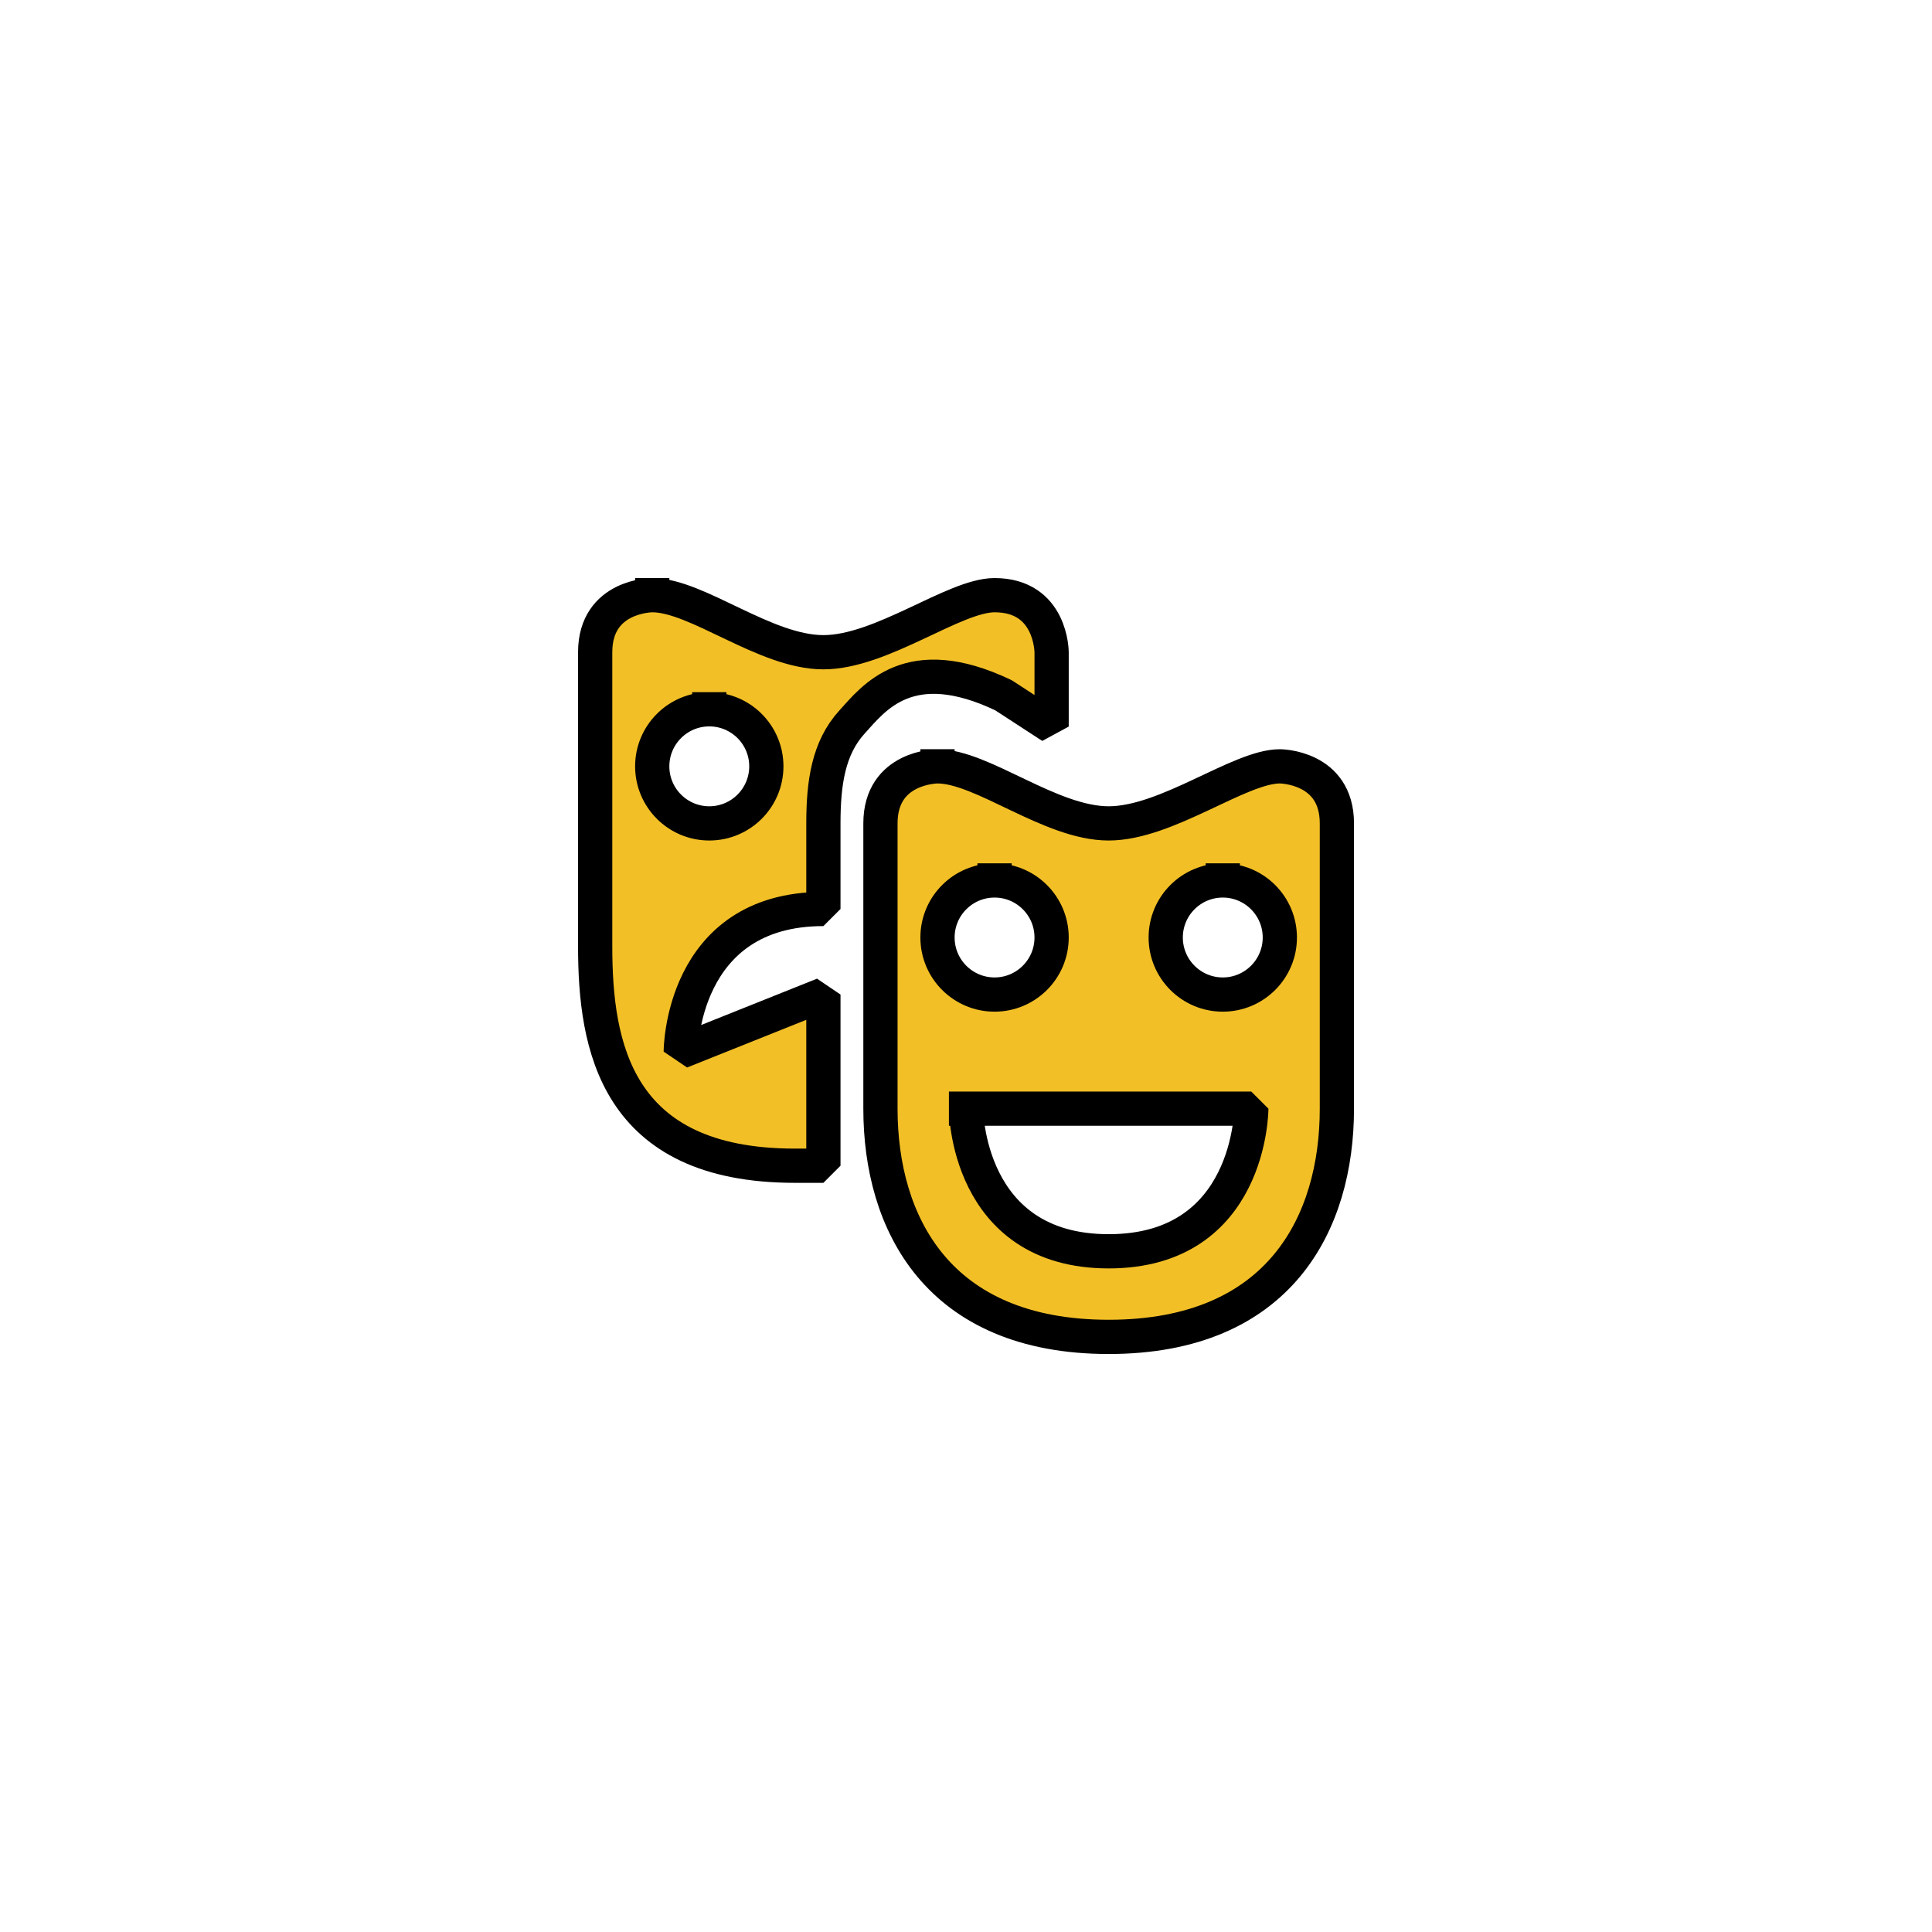 <?xml version="1.0" encoding="UTF-8" standalone="no"?>
<svg width="11.289mm" height="11.289mm"
 viewBox="0 0 32 32"
 xmlns="http://www.w3.org/2000/svg" xmlns:xlink="http://www.w3.org/1999/xlink"  version="1.2" baseProfile="tiny">
<title>Qt SVG Document</title>
<desc>Generated with Qt</desc>
<defs>
</defs>
<g fill="none" stroke="black" stroke-width="1" fill-rule="evenodd" stroke-linecap="square" stroke-linejoin="bevel" >

<g fill="none" stroke="#000000" stroke-opacity="1" stroke-width="1" stroke-linecap="square" stroke-linejoin="bevel" transform="matrix(1,0,0,1,16,16)"
font-family="MS Shell Dlg 2" font-size="8.25" font-weight="400" font-style="normal" 
>
</g>

<g fill="none" stroke="#000000" stroke-opacity="1" stroke-width="1" stroke-linecap="square" stroke-linejoin="bevel" transform="matrix(1.333,0,0,1.333,16,16)"
font-family="MS Shell Dlg 2" font-size="8.25" font-weight="400" font-style="normal" 
>
</g>

<g fill="#f2bf26" fill-opacity="1" stroke="none" transform="matrix(0.945,0,0,0.945,8.913,8.913)"
font-family="MS Shell Dlg 2" font-size="8.25" font-weight="400" font-style="normal" 
>
<path vector-effect="none" fill-rule="nonzero" d="M2,1 C2,1 1,1 1,2 L1,7.158 C1,8.889 1.354,11 4.5,11 L5,11 L5,8 L2.5,9 C2.5,9 2.5,6.5 5,6.5 L5,5 C5,4.292 5.087,3.679 5.5,3.225 C5.881,2.805 6.505,1.967 8.156,2.754 L9,3.303 L9,2 C9,2 9,1 8,1 C7.292,1 6.022,2 5,2 C3.978,2 2.787,1 2,1 M3,3 C3.552,3 4,3.448 4,4 C4,4.552 3.552,5 3,5 C2.448,5 2,4.552 2,4 C2,3.448 2.448,3 3,3 M7,4 C7,4 6,4 6,5 L6,10 C6,12 7,14 10,14 C13,14 14,12 14,10 L14,5 C14,4 13,4 13,4 C12.292,4 11.022,5 10,5 C8.978,5 7.787,4 7,4 M8,6 C8.552,6 9,6.448 9,7 C9,7.552 8.552,8 8,8 C7.448,8 7,7.552 7,7 C7,6.448 7.448,6 8,6 M12,6 C12.552,6 13,6.448 13,7 C13,7.552 12.552,8 12,8 C11.448,8 11,7.552 11,7 C11,6.448 11.448,6 12,6 M7.5,10 L10,10 L12.5,10 C12.5,10 12.5,12.5 10,12.5 C7.5,12.5 7.5,10 7.5,10 "/>
</g>

<g fill="none" stroke="#000000" stroke-opacity="1" stroke-width="0.6" stroke-linecap="butt" stroke-linejoin="miter" stroke-miterlimit="4" transform="matrix(0.945,0,0,0.945,8.913,8.913)"
font-family="MS Shell Dlg 2" font-size="8.25" font-weight="400" font-style="normal" 
>
<path vector-effect="none" fill-rule="nonzero" d="M2,1 C2,1 1,1 1,2 L1,7.158 C1,8.889 1.354,11 4.5,11 L5,11 L5,8 L2.5,9 C2.5,9 2.5,6.5 5,6.5 L5,5 C5,4.292 5.087,3.679 5.5,3.225 C5.881,2.805 6.505,1.967 8.156,2.754 L9,3.303 L9,2 C9,2 9,1 8,1 C7.292,1 6.022,2 5,2 C3.978,2 2.787,1 2,1 M3,3 C3.552,3 4,3.448 4,4 C4,4.552 3.552,5 3,5 C2.448,5 2,4.552 2,4 C2,3.448 2.448,3 3,3 M7,4 C7,4 6,4 6,5 L6,10 C6,12 7,14 10,14 C13,14 14,12 14,10 L14,5 C14,4 13,4 13,4 C12.292,4 11.022,5 10,5 C8.978,5 7.787,4 7,4 M8,6 C8.552,6 9,6.448 9,7 C9,7.552 8.552,8 8,8 C7.448,8 7,7.552 7,7 C7,6.448 7.448,6 8,6 M12,6 C12.552,6 13,6.448 13,7 C13,7.552 12.552,8 12,8 C11.448,8 11,7.552 11,7 C11,6.448 11.448,6 12,6 M7.5,10 L10,10 L12.5,10 C12.5,10 12.5,12.5 10,12.5 C7.5,12.5 7.5,10 7.5,10 "/>
</g>

<g fill="none" stroke="#000000" stroke-opacity="1" stroke-width="1" stroke-linecap="square" stroke-linejoin="bevel" transform="matrix(1.333,0,0,1.333,16,16)"
font-family="MS Shell Dlg 2" font-size="8.25" font-weight="400" font-style="normal" 
>
</g>

<g fill="none" stroke="#000000" stroke-opacity="1" stroke-width="1" stroke-linecap="square" stroke-linejoin="bevel" transform="matrix(1,0,0,1,16,16)"
font-family="MS Shell Dlg 2" font-size="8.25" font-weight="400" font-style="normal" 
>
</g>

<g fill="none" stroke="#000000" stroke-opacity="1" stroke-width="1" stroke-linecap="square" stroke-linejoin="bevel" transform="matrix(1,0,0,1,0,0)"
font-family="MS Shell Dlg 2" font-size="8.25" font-weight="400" font-style="normal" 
>
</g>
</g>
</svg>
